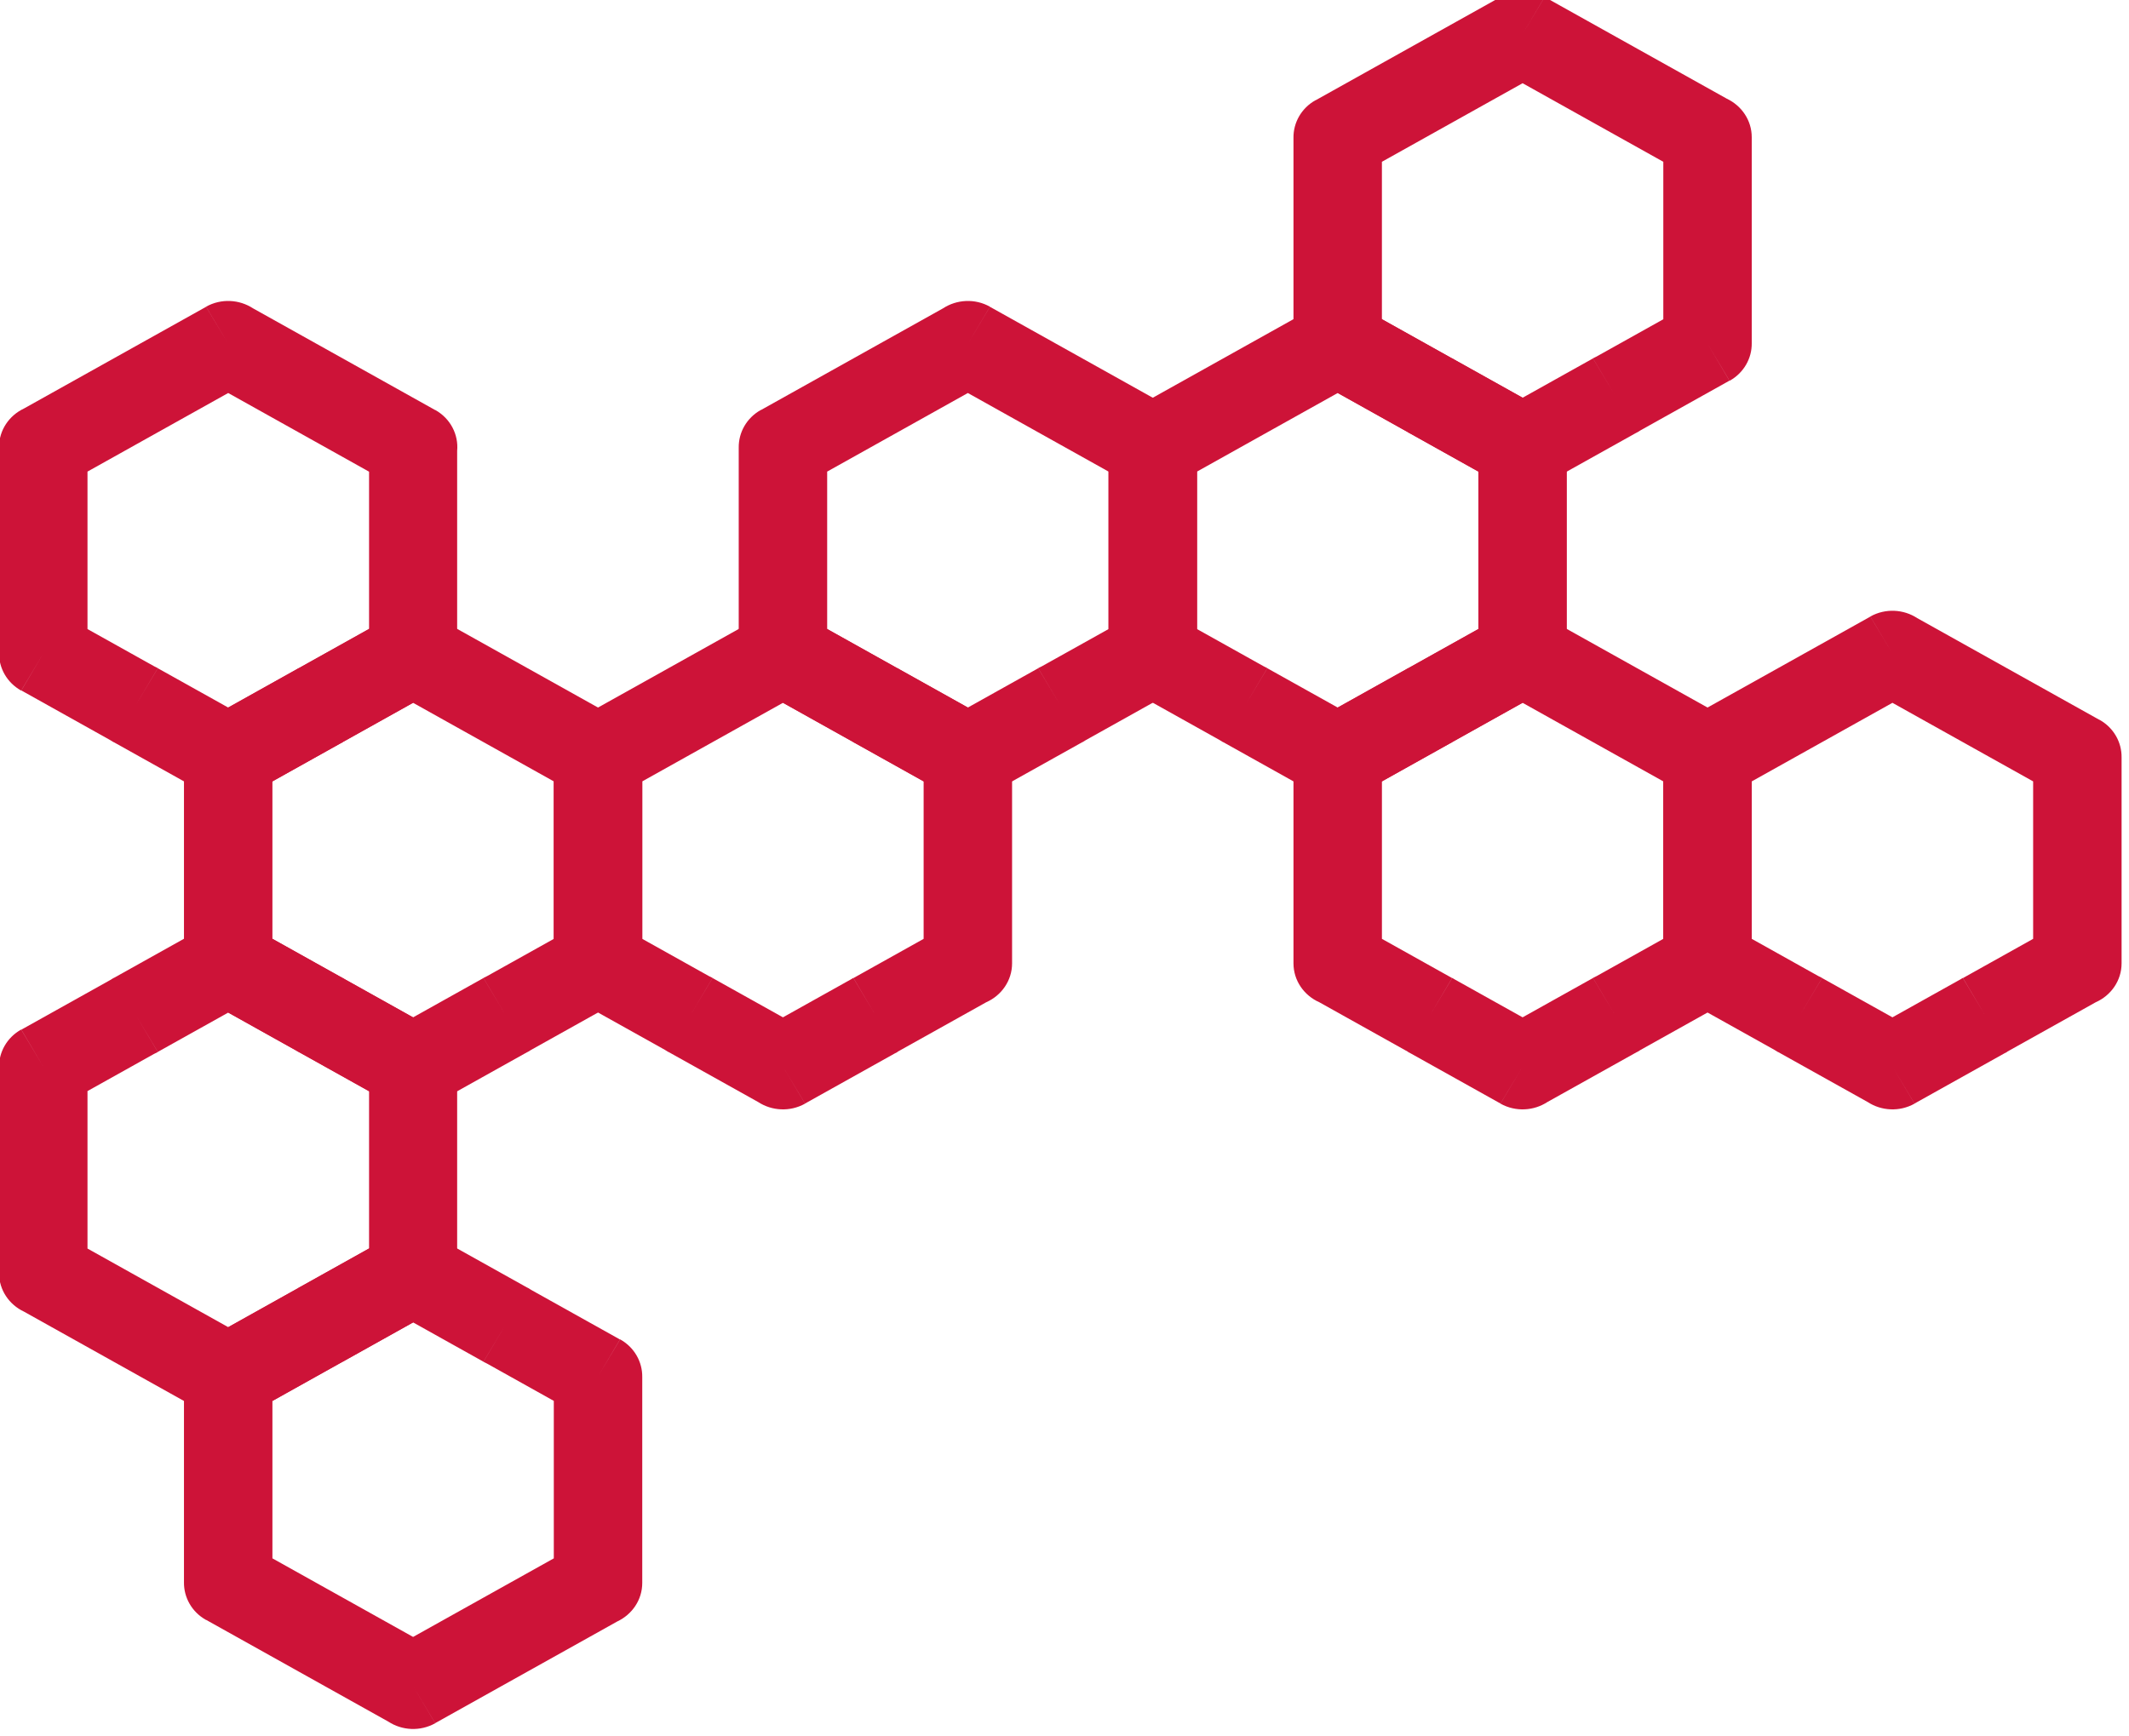 <svg width="114" height="93" viewBox="0 0 114 93" fill="none" xmlns="http://www.w3.org/2000/svg">
<g clip-path="url(#clip0_1_8)">
<path d="M100.006 59.023L95.202 56.34L95.199 56.345C95.134 56.309 95.073 56.27 95.013 56.229L90.257 53.573L91.432 51.595L90.248 53.579C89.479 53.15 89.054 52.366 89.064 51.565V46.065V40.534C89.064 39.627 89.608 38.844 90.398 38.472L95.199 35.791L100.15 33.025L101.333 35.003L100.15 33.019C100.961 32.566 101.934 32.63 102.661 33.106L107.468 35.791L112.416 38.554L112.419 38.55C113.188 38.979 113.613 39.763 113.603 40.565V46.065V51.595C113.603 52.521 113.035 53.319 112.218 53.68L107.466 56.334L107.468 56.338L107.465 56.34L107.468 56.345C107.421 56.371 107.373 56.395 107.325 56.418L102.517 59.104L101.333 57.126L102.517 59.11C101.706 59.563 100.733 59.499 100.006 59.023ZM96.383 54.361L97.567 52.383L101.333 54.487L104.963 52.46C105.008 52.431 105.053 52.403 105.1 52.377L106.284 54.361L105.11 52.383L108.867 50.284V46.065V41.85L105.1 39.746L101.333 37.642L97.567 39.746L93.8 41.85V46.065V50.284L97.37 52.279C97.437 52.308 97.502 52.341 97.567 52.377L96.383 54.361Z" fill="#CD1338"/>
<path d="M81.53 54.487L85.297 52.383L86.481 54.361L85.297 52.377C85.362 52.341 85.427 52.309 85.493 52.279L89.064 50.284V46.065V41.85L85.297 39.746L81.53 37.642L77.763 39.746L73.997 41.85V46.065V50.284L77.754 52.383L76.58 54.361L77.763 52.377C77.811 52.403 77.856 52.431 77.901 52.46L81.53 54.487ZM87.662 56.34L82.858 59.023C82.131 59.499 81.158 59.563 80.346 59.11L81.53 57.126L80.346 59.104L75.539 56.419C75.491 56.396 75.443 56.371 75.396 56.345L75.398 56.34L75.396 56.338L75.398 56.335L70.646 53.68C69.829 53.319 69.261 52.521 69.261 51.596V46.065V40.565C69.251 39.763 69.676 38.979 70.445 38.55L70.448 38.555L75.396 35.791L80.202 33.106C80.93 32.63 81.903 32.566 82.714 33.019L81.53 35.003L82.714 33.025L87.665 35.791L92.466 38.472C93.255 38.844 93.8 39.627 93.8 40.534V46.065V51.565C93.81 52.367 93.384 53.15 92.616 53.579L91.432 51.596L92.607 53.573L87.851 56.23C87.791 56.27 87.729 56.309 87.665 56.345L87.662 56.34Z" fill="#CD1338"/>
<path d="M60.693 21.88L65.494 19.198L70.445 16.433L71.629 18.41L70.445 16.426C71.256 15.973 72.229 16.038 72.957 16.513L77.763 19.198L82.711 21.962L82.714 21.957C83.483 22.387 83.908 23.17 83.898 23.972V29.472V35.003C83.898 35.929 83.33 36.726 82.513 37.087L77.761 39.742L77.763 39.746L77.76 39.747L77.763 39.752C77.716 39.779 77.668 39.803 77.62 39.826L72.812 42.511L71.629 40.534L72.812 42.518C72.001 42.971 71.028 42.907 70.301 42.431L65.497 39.747L65.494 39.752C65.43 39.716 65.368 39.678 65.308 39.637L60.552 36.98L61.727 35.003L60.543 36.987C59.775 36.557 59.349 35.774 59.359 34.972V29.472V23.941C59.359 23.035 59.904 22.251 60.693 21.88ZM67.862 23.153L64.095 25.258V29.472V33.692L67.666 35.686C67.732 35.716 67.797 35.748 67.862 35.784L66.678 37.768L67.862 35.791L71.629 37.895L75.258 35.867C75.303 35.838 75.349 35.811 75.396 35.784L76.579 37.768L75.405 35.791L79.162 33.692V29.472V25.258L75.396 23.153L71.629 21.049L67.862 23.153Z" fill="#CD1338"/>
<path d="M73.996 17.099L77.754 19.198L76.579 21.176L77.763 19.192C77.811 19.218 77.856 19.246 77.901 19.275L81.53 21.302L85.297 19.198L86.481 21.176L85.297 19.192C85.361 19.156 85.427 19.123 85.493 19.094L89.064 17.099V12.88V8.665L85.297 6.561L81.53 4.457L77.763 6.561L73.996 8.665V12.88V17.099ZM75.398 23.15L70.645 20.495C69.829 20.134 69.261 19.336 69.261 18.41V12.88V7.38C69.25 6.578 69.676 5.794 70.445 5.365L70.447 5.37L75.395 2.606L80.202 -0.079C80.929 -0.555 81.903 -0.619 82.714 -0.166L81.53 1.818L82.714 -0.16L87.665 2.606L92.466 5.287C93.255 5.659 93.799 6.442 93.799 7.349V12.88V18.38C93.81 19.181 93.384 19.965 92.615 20.394L91.432 18.41L92.606 20.388L87.851 23.044C87.791 23.085 87.729 23.124 87.665 23.16L87.662 23.155L82.858 25.838C82.131 26.314 81.157 26.378 80.346 25.925L81.53 23.941L80.346 25.919L75.539 23.234C75.491 23.211 75.443 23.186 75.395 23.16L75.398 23.155L75.395 23.153L75.398 23.15Z" fill="#CD1338"/>
<path d="M59.359 25.258L55.592 23.154L51.825 21.049L48.059 23.154L44.292 25.258V29.472V33.692L48.049 35.791L46.875 37.768L48.059 35.784C48.106 35.811 48.152 35.839 48.197 35.868L51.825 37.895L55.592 35.791L56.776 37.768L55.592 35.784C55.657 35.748 55.722 35.716 55.788 35.686L59.359 33.692V29.472V25.258ZM57.96 19.198L62.761 21.88C63.55 22.251 64.095 23.035 64.095 23.941V29.472V34.972C64.105 35.774 63.68 36.558 62.911 36.987L61.727 35.003L62.902 36.981L58.146 39.637C58.086 39.678 58.025 39.716 57.96 39.752L57.957 39.748L53.153 42.431C52.426 42.907 51.453 42.971 50.642 42.518L51.825 40.534L50.642 42.511L45.835 39.826C45.786 39.803 45.738 39.779 45.691 39.752L45.694 39.748L45.691 39.746L45.693 39.742L40.941 37.088C40.124 36.726 39.556 35.929 39.556 35.003V29.472V23.972C39.546 23.17 39.971 22.387 40.74 21.957L40.743 21.962L45.691 19.198L50.498 16.513C51.225 16.038 52.198 15.973 53.009 16.427L51.825 18.41L53.009 16.433L57.96 19.198Z" fill="#CD1338"/>
<path d="M52.808 53.68L48.056 56.334L48.058 56.338L48.055 56.34L48.058 56.345C48.011 56.371 47.963 56.396 47.915 56.419L43.108 59.104L41.924 57.126L43.108 59.11C42.296 59.563 41.323 59.499 40.596 59.023L35.792 56.34L35.789 56.345C35.724 56.309 35.663 56.27 35.603 56.229L30.847 53.573L32.022 51.595L30.838 53.579C30.07 53.15 29.644 52.367 29.654 51.565V46.065V40.534C29.654 39.627 30.199 38.844 30.988 38.472L35.789 35.791L40.74 33.025L41.924 35.003L40.74 33.019C41.551 32.566 42.524 32.63 43.252 33.106L48.058 35.791L53.006 38.555L53.009 38.55C53.778 38.979 54.203 39.763 54.193 40.565V46.065V51.596C54.193 52.521 53.625 53.319 52.808 53.68ZM46.874 54.361L45.7 52.383L49.457 50.284V46.065V41.85L45.691 39.746L41.924 37.642L38.157 39.746L34.39 41.85V46.065V50.284L37.961 52.279C38.027 52.308 38.092 52.341 38.157 52.377L36.973 54.361L38.157 52.383L41.924 54.487L45.553 52.46C45.598 52.431 45.644 52.403 45.691 52.377L46.874 54.361Z" fill="#CD1338"/>
<path d="M14.587 50.285L18.344 52.383L17.17 54.361L18.354 52.377C18.401 52.404 18.446 52.431 18.491 52.46L22.12 54.488L25.887 52.383L27.071 54.361L25.887 52.377C25.952 52.341 26.017 52.309 26.084 52.279L29.654 50.285V46.065V41.85L25.887 39.746L22.12 37.642L18.354 39.746L14.587 41.85V46.065V50.285ZM15.988 56.335L11.236 53.68C10.419 53.319 9.851 52.522 9.851 51.596V46.065V40.565C9.841 39.763 10.266 38.98 11.035 38.55L11.038 38.555L15.986 35.791L20.793 33.106C21.52 32.63 22.493 32.566 23.304 33.019L22.12 35.003L23.304 33.026L28.255 35.791L33.056 38.473C33.846 38.844 34.39 39.628 34.39 40.534V46.065V51.565C34.4 52.367 33.975 53.15 33.206 53.58L32.022 51.596L33.197 53.573L28.441 56.23C28.381 56.27 28.32 56.309 28.255 56.345L28.252 56.34L23.448 59.024C22.721 59.499 21.748 59.564 20.937 59.111L22.12 57.127L20.937 59.104L16.129 56.419C16.081 56.396 16.033 56.371 15.986 56.345L15.989 56.34L15.986 56.339L15.988 56.335Z" fill="#CD1338"/>
<path d="M1.283 21.88L6.084 19.198L11.035 16.433L12.219 18.41L11.035 16.426C11.846 15.973 12.819 16.038 13.547 16.513L18.354 19.198L23.302 21.962L23.304 21.957C24.129 22.418 24.559 23.286 24.479 24.148L24.479 29.472L24.479 35.003H24.488C24.488 35.928 23.921 36.726 23.104 37.087L18.351 39.742L18.354 39.746L18.351 39.747L18.353 39.752C18.306 39.779 18.258 39.803 18.21 39.826L13.403 42.511L12.219 40.534L13.403 42.518C12.591 42.971 11.618 42.907 10.891 42.431L6.087 39.747L6.084 39.752C6.02 39.716 5.958 39.678 5.898 39.637L1.143 36.98L2.317 35.003L1.133 36.987C0.365 36.557 -0.061 35.774 -0.051 34.972V29.472V23.941C-0.051 23.035 0.494 22.251 1.283 21.88ZM8.452 23.153L4.685 25.258V29.472V33.692L8.256 35.686C8.322 35.716 8.388 35.748 8.452 35.784L7.268 37.768L8.452 35.791L12.219 37.895L15.848 35.867C15.893 35.838 15.939 35.811 15.986 35.784L17.17 37.768L15.995 35.791L19.762 33.687L19.762 29.472L19.762 25.263L15.986 23.153L12.219 21.049L8.452 23.153Z" fill="#CD1338"/>
<path d="M4.685 66.871L8.452 68.975L12.219 71.08L15.986 68.975L19.762 66.866L19.762 62.657L19.762 58.442L15.995 56.338L17.17 54.361L15.986 56.345C15.939 56.318 15.893 56.29 15.848 56.261L12.219 54.234L8.452 56.338L7.268 54.361L8.452 56.345C8.388 56.381 8.322 56.413 8.256 56.443L4.685 58.437V62.657V66.871ZM6.084 72.931L1.283 70.249C0.494 69.878 -0.051 69.094 -0.051 68.188V62.657V57.157C-0.061 56.355 0.365 55.571 1.133 55.142L2.317 57.126L1.143 55.148L5.898 52.492C5.958 52.451 6.02 52.413 6.084 52.377L6.087 52.382L10.891 49.698C11.618 49.222 12.591 49.158 13.403 49.611L12.219 51.595L13.403 49.618L18.21 52.303C18.258 52.326 18.306 52.35 18.353 52.377L18.351 52.382L18.354 52.383L18.351 52.387L23.104 55.042C23.921 55.403 24.488 56.2 24.488 57.126H24.479L24.479 62.657L24.479 67.981C24.559 68.842 24.129 69.711 23.304 70.172L23.302 70.167L18.354 72.931L13.547 75.616C12.819 76.091 11.846 76.156 11.035 75.702L12.219 73.719L11.035 75.696L6.084 72.931Z" fill="#CD1338"/>
<path d="M11.236 71.634L15.988 68.98L15.986 68.976L15.989 68.974L15.986 68.969C16.033 68.943 16.081 68.918 16.129 68.896L20.937 66.21L22.12 68.188L20.937 66.204C21.748 65.751 22.721 65.815 23.448 66.291L28.252 68.974L28.255 68.969C28.32 69.005 28.381 69.044 28.441 69.085L33.197 71.741L32.022 73.719L33.206 71.735C33.975 72.164 34.4 72.948 34.39 73.749V79.25V84.78C34.39 85.687 33.846 86.47 33.056 86.842L28.255 89.523L23.304 92.289L22.12 90.311L23.304 92.295C22.493 92.748 21.52 92.684 20.793 92.208L15.986 89.523L11.038 86.759L11.035 86.764C10.266 86.335 9.841 85.551 9.851 84.75V79.25V73.719C9.851 72.793 10.419 71.995 11.236 71.634ZM17.17 70.953L18.344 72.931L14.587 75.03V79.25V83.464L18.354 85.568L22.12 87.672L25.887 85.568L29.654 83.464V79.25V75.03L26.084 73.035C26.017 73.006 25.952 72.973 25.887 72.937L27.071 70.953L25.887 72.931L22.12 70.827L18.491 72.854C18.446 72.883 18.401 72.911 18.354 72.937L17.17 70.953Z" fill="#CD1338"/>
</g>
<defs>
<clipPath id="clip0_1_8">
<rect width="114" height="93" fill="white"/>
</clipPath>
</defs>
</svg>
